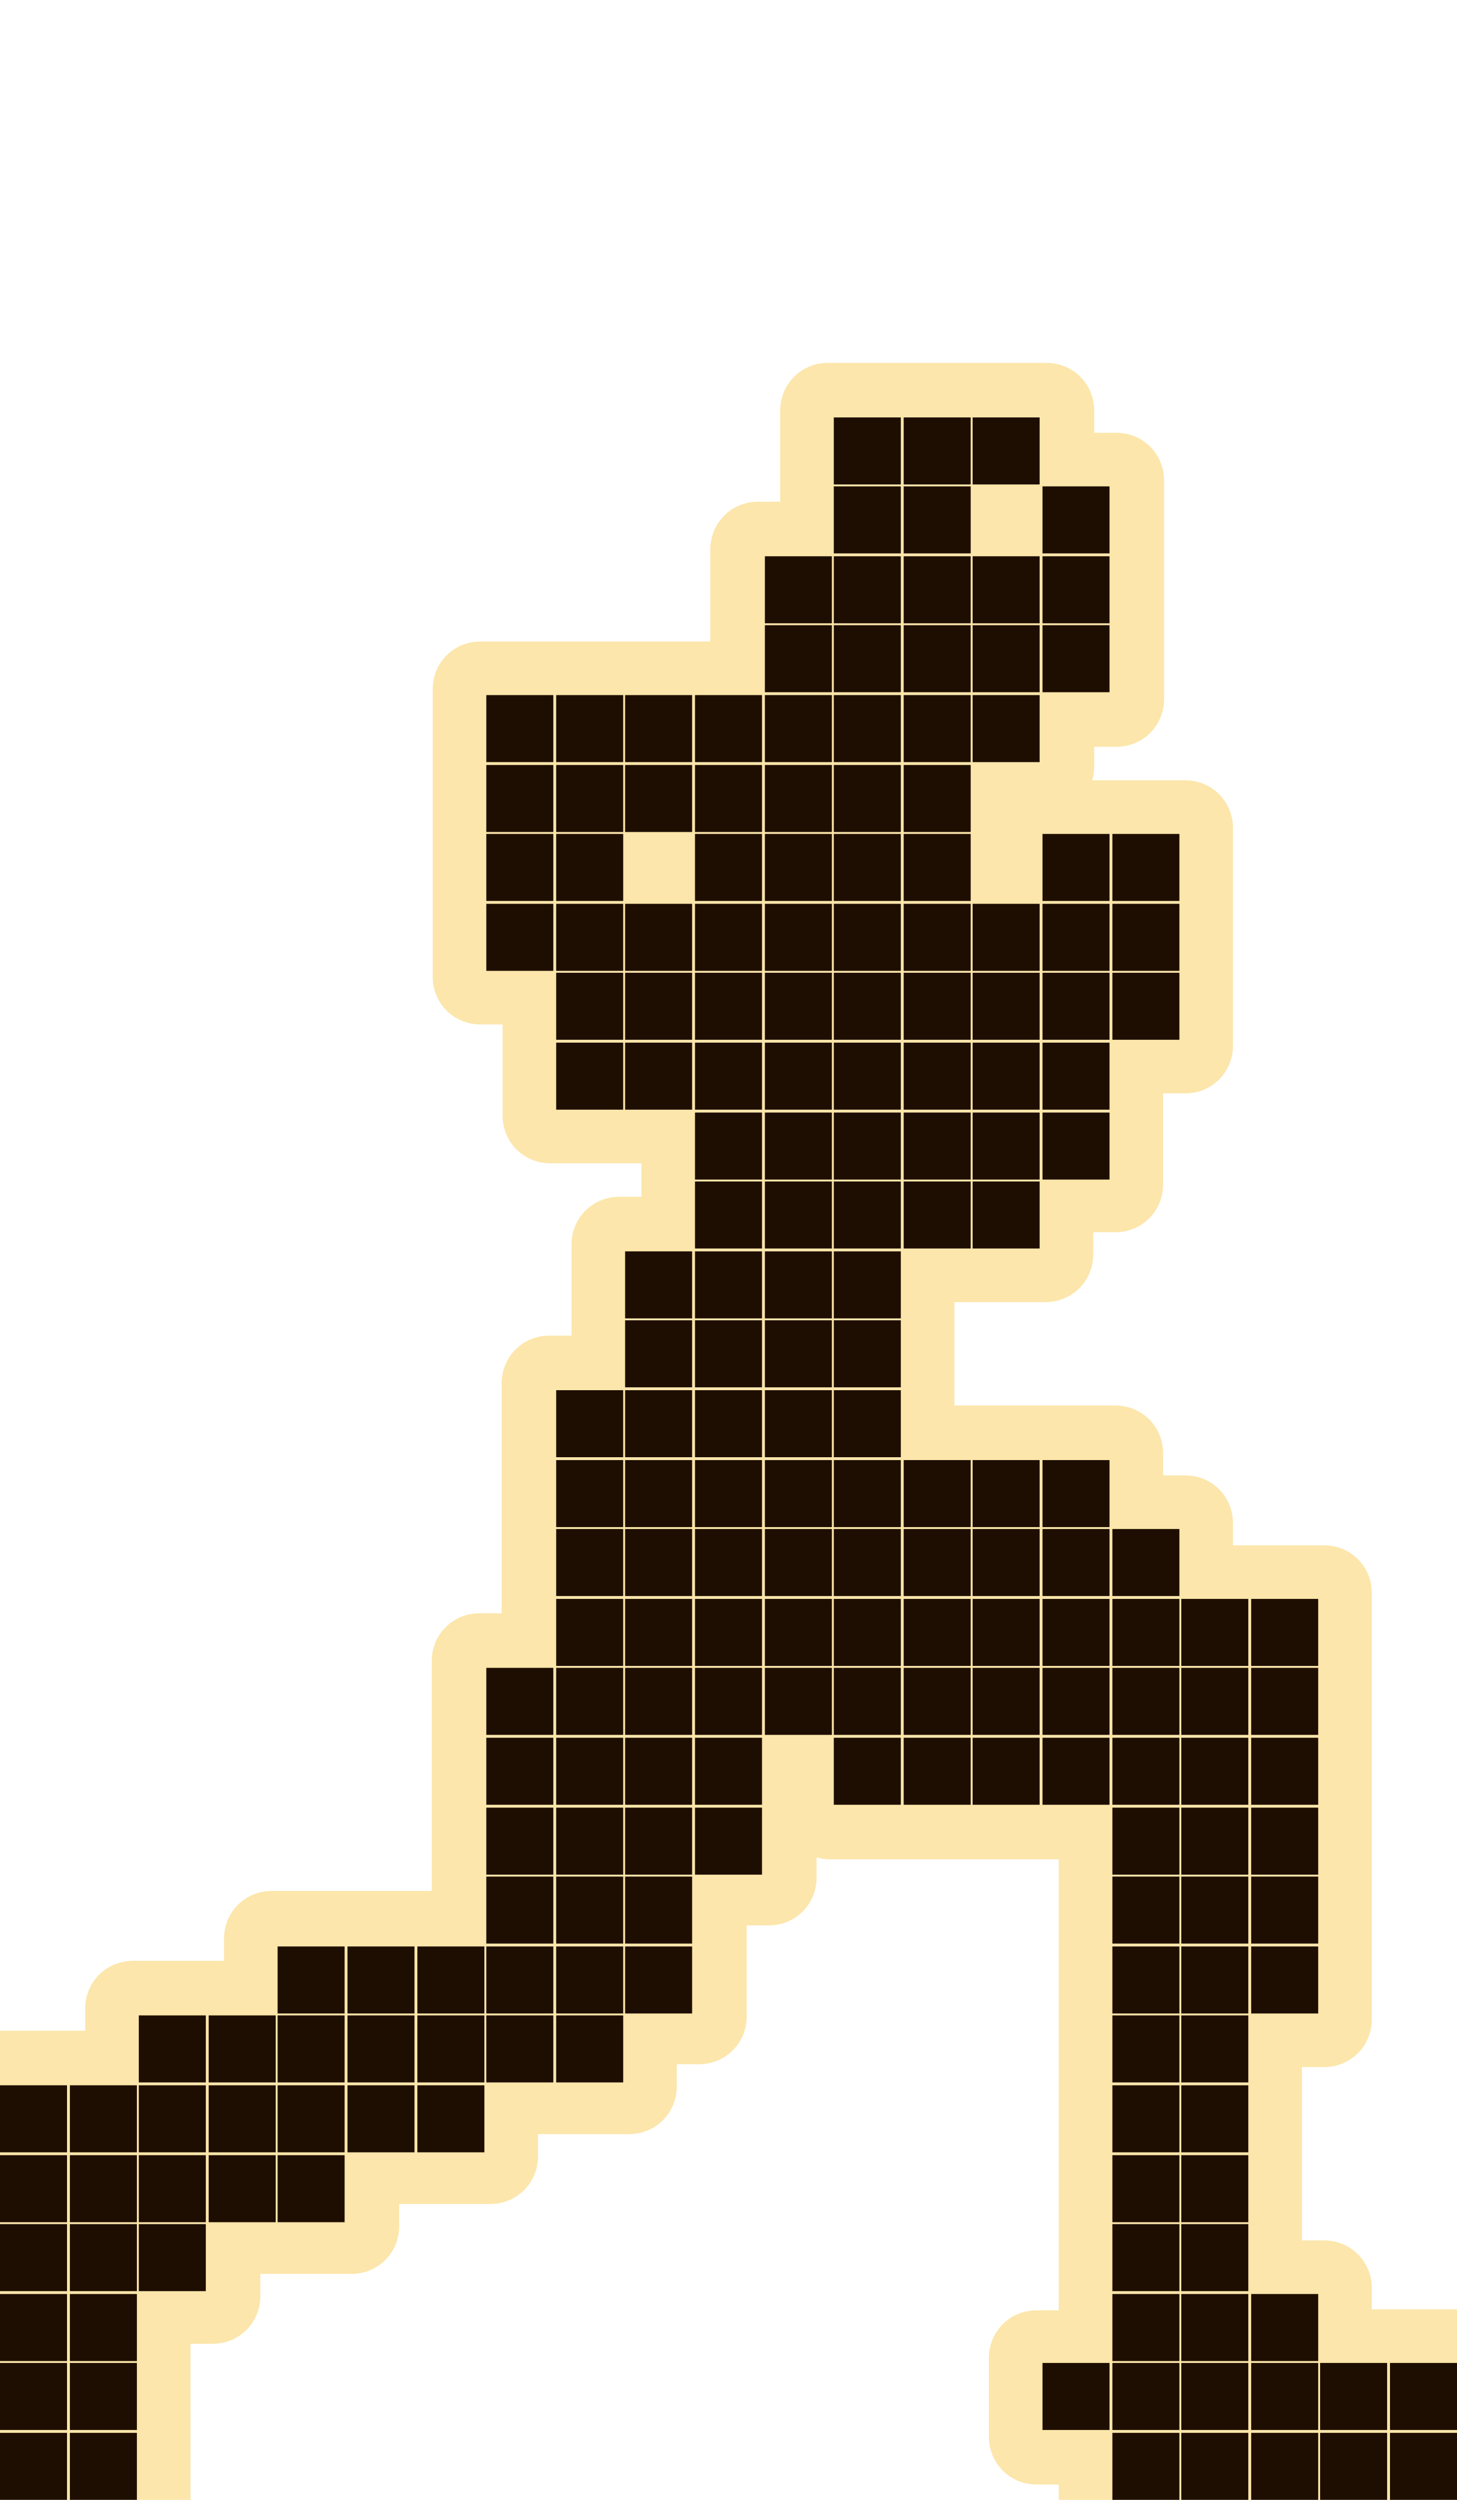 <?xml version="1.0" encoding="utf-8"?>
<!-- Generator: Adobe Illustrator 27.3.1, SVG Export Plug-In . SVG Version: 6.00 Build 0)  -->
<svg version="1.1" xmlns="http://www.w3.org/2000/svg" xmlns:xlink="http://www.w3.org/1999/xlink" x="0px" y="0px"
	 viewBox="0 0 152.2 261.1" style="enable-background:new 0 0 152.2 261.1;" xml:space="preserve">
<style type="text/css">
	.st0{fill:#FCE6AB;}
	.st1{fill:#1E0E01;}
</style>
<g id="Слой_3">
	<g>
		<path class="st0" d="M152.8,241.2h-9.5V239c0-2.8-2.2-5-5-5H136v-18.1h2.3c2.8,0,5-2.2,5-5v-44.5c0-2.8-2.2-5-5-5h-9.5v-2.3
			c0-2.8-2.2-5-5-5h-2.3v-2.3c0-2.8-2.2-5-5-5H99.7V136h9.5c2.8,0,5-2.2,5-5v-2.3h2.3c2.8,0,5-2.2,5-5v-9.5h2.3c2.8,0,5-2.2,5-5
			V86.5c0-2.8-2.2-5-5-5h-9.7c0.1-0.4,0.2-0.8,0.2-1.3V78h2.3c2.8,0,5-2.2,5-5V50.2c0-2.8-2.2-5-5-5h-2.3v-2.3c0-2.8-2.2-5-5-5H86.5
			c-2.8,0-5,2.2-5,5v9.5h-2.3c-2.8,0-5,2.2-5,5V67h-24c-2.8,0-5,2.2-5,5v30c0,2.8,2.2,5,5,5h2.3v9.5c0,2.8,2.2,5,5,5H67v3.5h-2.3
			c-2.8,0-5,2.2-5,5v9.5h-2.3c-2.8,0-5,2.2-5,5v24h-2.3c-2.8,0-5,2.2-5,5v24H28.4c-2.8,0-5,2.2-5,5v2.3h-9.5c-2.8,0-5,2.2-5,5v2.3
			h-9.5c-2.8,0-5,2.2-5,5v44.5c0,2.8,2.2,5,5,5h15.5c2.8,0,5-2.2,5-5v-16.8h2.3c2.8,0,5-2.2,5-5v-2.3h9.5c2.8,0,5-2.2,5-5v-2.3h9.5
			c2.8,0,5-2.2,5-5v-2.3h9.5c2.8,0,5-2.2,5-5v-2.3H73c2.8,0,5-2.2,5-5v-9.5h2.3c2.8,0,5-2.2,5-5V194c0.4,0.1,0.8,0.2,1.3,0.2h24
			v47.1h-2.3c-2.8,0-5,2.2-5,5v8.2c0,2.8,2.2,5,5,5h2.3v2.3c0,2.8,2.2,5,5,5h37.3c2.8,0,5-2.2,5-5v-15.5
			C157.8,243.5,155.6,241.2,152.8,241.2z"/>
	</g>
</g>
<g id="Слой_1">
	<rect y="254.1" class="st1" width="7" height="7"/>
	<rect y="246.8" class="st1" width="7" height="7"/>
	<rect y="239.6" class="st1" width="7" height="7"/>
	<rect y="232.3" class="st1" width="7" height="7"/>
	<rect y="225.1" class="st1" width="7" height="7"/>
	<rect y="217.8" class="st1" width="7" height="7"/>
	<rect x="7.3" y="254.1" class="st1" width="7" height="7"/>
	<rect x="7.3" y="246.8" class="st1" width="7" height="7"/>
	<rect x="7.3" y="239.6" class="st1" width="7" height="7"/>
	<rect x="7.3" y="232.3" class="st1" width="7" height="7"/>
	<rect x="7.3" y="225.1" class="st1" width="7" height="7"/>
	<rect x="7.3" y="217.8" class="st1" width="7" height="7"/>
	<rect x="14.5" y="232.3" class="st1" width="7" height="7"/>
	<rect x="14.5" y="225.1" class="st1" width="7" height="7"/>
	<rect x="14.5" y="217.8" class="st1" width="7" height="7"/>
	<rect x="14.5" y="210.5" class="st1" width="7" height="7"/>
	<rect x="21.8" y="225.1" class="st1" width="7" height="7"/>
	<rect x="21.8" y="217.8" class="st1" width="7" height="7"/>
	<rect x="21.8" y="210.5" class="st1" width="7" height="7"/>
	<rect x="29" y="225.1" class="st1" width="7" height="7"/>
	<rect x="29" y="217.8" class="st1" width="7" height="7"/>
	<rect x="29" y="210.5" class="st1" width="7" height="7"/>
	<rect x="29" y="203.3" class="st1" width="7" height="7"/>
	<rect x="36.3" y="217.8" class="st1" width="7" height="7"/>
	<rect x="36.3" y="210.5" class="st1" width="7" height="7"/>
	<rect x="36.3" y="203.3" class="st1" width="7" height="7"/>
	<rect x="43.6" y="217.8" class="st1" width="7" height="7"/>
	<rect x="43.6" y="210.5" class="st1" width="7" height="7"/>
	<rect x="43.6" y="203.3" class="st1" width="7" height="7"/>
	<rect x="50.8" y="210.5" class="st1" width="7" height="7"/>
	<rect x="50.8" y="203.3" class="st1" width="7" height="7"/>
	<rect x="50.8" y="196" class="st1" width="7" height="7"/>
	<rect x="50.8" y="188.8" class="st1" width="7" height="7"/>
	<rect x="50.8" y="181.5" class="st1" width="7" height="7"/>
	<rect x="50.8" y="174.2" class="st1" width="7" height="7"/>
	<rect x="50.8" y="94.4" class="st1" width="7" height="7"/>
	<rect x="50.8" y="87.1" class="st1" width="7" height="7"/>
	<rect x="50.8" y="79.9" class="st1" width="7" height="7"/>
	<rect x="50.8" y="72.6" class="st1" width="7" height="7"/>
	<rect x="58.1" y="210.5" class="st1" width="7" height="7"/>
	<rect x="58.1" y="203.3" class="st1" width="7" height="7"/>
	<rect x="58.1" y="196" class="st1" width="7" height="7"/>
	<rect x="58.1" y="188.8" class="st1" width="7" height="7"/>
	<rect x="58.1" y="181.5" class="st1" width="7" height="7"/>
	<rect x="58.1" y="174.2" class="st1" width="7" height="7"/>
	<rect x="58.1" y="167" class="st1" width="7" height="7"/>
	<rect x="58.1" y="159.7" class="st1" width="7" height="7"/>
	<rect x="58.1" y="152.5" class="st1" width="7" height="7"/>
	<rect x="58.1" y="145.2" class="st1" width="7" height="7"/>
	<rect x="58.1" y="108.9" class="st1" width="7" height="7"/>
	<rect x="58.1" y="101.6" class="st1" width="7" height="7"/>
	<rect x="58.1" y="94.4" class="st1" width="7" height="7"/>
	<rect x="58.1" y="87.1" class="st1" width="7" height="7"/>
	<rect x="58.1" y="79.9" class="st1" width="7" height="7"/>
	<rect x="58.1" y="72.6" class="st1" width="7" height="7"/>
	<rect x="65.3" y="203.3" class="st1" width="7" height="7"/>
	<rect x="65.3" y="196" class="st1" width="7" height="7"/>
	<rect x="65.3" y="188.8" class="st1" width="7" height="7"/>
	<rect x="65.3" y="181.5" class="st1" width="7" height="7"/>
	<rect x="65.3" y="174.2" class="st1" width="7" height="7"/>
	<rect x="65.3" y="167" class="st1" width="7" height="7"/>
	<rect x="65.3" y="159.7" class="st1" width="7" height="7"/>
	<rect x="65.3" y="152.5" class="st1" width="7" height="7"/>
	<rect x="65.3" y="145.2" class="st1" width="7" height="7"/>
	<rect x="65.3" y="137.9" class="st1" width="7" height="7"/>
	<rect x="65.3" y="130.7" class="st1" width="7" height="7"/>
	<rect x="65.3" y="108.9" class="st1" width="7" height="7"/>
	<rect x="65.3" y="101.6" class="st1" width="7" height="7"/>
	<rect x="65.3" y="94.4" class="st1" width="7" height="7"/>
	<rect x="65.3" y="79.9" class="st1" width="7" height="7"/>
	<rect x="65.3" y="72.6" class="st1" width="7" height="7"/>
	<rect x="72.6" y="188.8" class="st1" width="7" height="7"/>
	<rect x="72.6" y="181.5" class="st1" width="7" height="7"/>
	<rect x="72.6" y="174.2" class="st1" width="7" height="7"/>
	<rect x="72.6" y="167" class="st1" width="7" height="7"/>
	<rect x="72.6" y="159.7" class="st1" width="7" height="7"/>
	<rect x="72.6" y="152.5" class="st1" width="7" height="7"/>
	<rect x="72.6" y="145.2" class="st1" width="7" height="7"/>
	<rect x="72.6" y="137.9" class="st1" width="7" height="7"/>
	<rect x="72.6" y="130.7" class="st1" width="7" height="7"/>
	<rect x="72.6" y="123.4" class="st1" width="7" height="7"/>
	<rect x="72.6" y="116.2" class="st1" width="7" height="7"/>
	<rect x="72.6" y="108.9" class="st1" width="7" height="7"/>
	<rect x="72.6" y="101.6" class="st1" width="7" height="7"/>
	<rect x="72.6" y="94.4" class="st1" width="7" height="7"/>
	<rect x="72.6" y="87.1" class="st1" width="7" height="7"/>
	<rect x="72.6" y="79.9" class="st1" width="7" height="7"/>
	<rect x="72.6" y="72.6" class="st1" width="7" height="7"/>
	<rect x="79.9" y="174.2" class="st1" width="7" height="7"/>
	<rect x="79.9" y="167" class="st1" width="7" height="7"/>
	<rect x="79.9" y="159.7" class="st1" width="7" height="7"/>
	<rect x="79.9" y="152.5" class="st1" width="7" height="7"/>
	<rect x="79.9" y="145.2" class="st1" width="7" height="7"/>
	<rect x="79.9" y="137.9" class="st1" width="7" height="7"/>
	<rect x="79.9" y="130.7" class="st1" width="7" height="7"/>
	<rect x="79.9" y="123.4" class="st1" width="7" height="7"/>
	<rect x="79.9" y="116.2" class="st1" width="7" height="7"/>
	<rect x="79.9" y="108.9" class="st1" width="7" height="7"/>
	<rect x="79.9" y="101.6" class="st1" width="7" height="7"/>
	<rect x="79.9" y="94.4" class="st1" width="7" height="7"/>
	<rect x="79.9" y="87.1" class="st1" width="7" height="7"/>
	<rect x="79.9" y="79.9" class="st1" width="7" height="7"/>
	<rect x="79.9" y="72.6" class="st1" width="7" height="7"/>
	<rect x="79.9" y="65.3" class="st1" width="7" height="7"/>
	<rect x="79.9" y="58.1" class="st1" width="7" height="7"/>
	<rect x="87.1" y="181.5" class="st1" width="7" height="7"/>
	<rect x="87.1" y="174.2" class="st1" width="7" height="7"/>
	<rect x="87.1" y="167" class="st1" width="7" height="7"/>
	<rect x="87.1" y="159.7" class="st1" width="7" height="7"/>
	<rect x="87.1" y="152.5" class="st1" width="7" height="7"/>
	<rect x="87.1" y="145.2" class="st1" width="7" height="7"/>
	<rect x="87.1" y="137.9" class="st1" width="7" height="7"/>
	<rect x="87.1" y="130.7" class="st1" width="7" height="7"/>
	<rect x="87.1" y="123.4" class="st1" width="7" height="7"/>
	<rect x="87.1" y="116.2" class="st1" width="7" height="7"/>
	<rect x="87.1" y="108.9" class="st1" width="7" height="7"/>
	<rect x="87.1" y="101.6" class="st1" width="7" height="7"/>
	<rect x="87.1" y="94.4" class="st1" width="7" height="7"/>
	<rect x="87.1" y="87.1" class="st1" width="7" height="7"/>
	<rect x="87.1" y="79.9" class="st1" width="7" height="7"/>
	<rect x="87.1" y="72.6" class="st1" width="7" height="7"/>
	<rect x="87.1" y="65.3" class="st1" width="7" height="7"/>
	<rect x="87.1" y="58.1" class="st1" width="7" height="7"/>
	<rect x="87.1" y="50.8" class="st1" width="7" height="7"/>
	<rect x="87.1" y="43.6" class="st1" width="7" height="7"/>
	<rect x="94.4" y="181.5" class="st1" width="7" height="7"/>
	<rect x="94.4" y="174.2" class="st1" width="7" height="7"/>
	<rect x="94.4" y="167" class="st1" width="7" height="7"/>
	<rect x="94.4" y="159.7" class="st1" width="7" height="7"/>
	<rect x="94.4" y="152.5" class="st1" width="7" height="7"/>
	<rect x="94.4" y="123.4" class="st1" width="7" height="7"/>
	<rect x="94.4" y="116.2" class="st1" width="7" height="7"/>
	<rect x="94.4" y="108.9" class="st1" width="7" height="7"/>
	<rect x="94.4" y="101.6" class="st1" width="7" height="7"/>
	<rect x="94.4" y="94.4" class="st1" width="7" height="7"/>
	<rect x="94.4" y="87.1" class="st1" width="7" height="7"/>
	<rect x="94.4" y="79.9" class="st1" width="7" height="7"/>
	<rect x="94.4" y="72.6" class="st1" width="7" height="7"/>
	<rect x="94.4" y="65.3" class="st1" width="7" height="7"/>
	<rect x="94.4" y="58.1" class="st1" width="7" height="7"/>
	<rect x="94.4" y="50.8" class="st1" width="7" height="7"/>
	<rect x="94.4" y="43.6" class="st1" width="7" height="7"/>
	<rect x="101.6" y="181.5" class="st1" width="7" height="7"/>
	<rect x="101.6" y="174.2" class="st1" width="7" height="7"/>
	<rect x="101.6" y="167" class="st1" width="7" height="7"/>
	<rect x="101.6" y="159.7" class="st1" width="7" height="7"/>
	<rect x="101.6" y="152.5" class="st1" width="7" height="7"/>
	<rect x="101.6" y="123.4" class="st1" width="7" height="7"/>
	<rect x="101.6" y="116.2" class="st1" width="7" height="7"/>
	<rect x="101.6" y="108.9" class="st1" width="7" height="7"/>
	<rect x="101.6" y="101.6" class="st1" width="7" height="7"/>
	<rect x="101.6" y="94.4" class="st1" width="7" height="7"/>
	<rect x="101.6" y="72.6" class="st1" width="7" height="7"/>
	<rect x="101.6" y="65.3" class="st1" width="7" height="7"/>
	<rect x="101.6" y="58.1" class="st1" width="7" height="7"/>
	<rect x="101.6" y="43.6" class="st1" width="7" height="7"/>
	<rect x="108.9" y="246.8" class="st1" width="7" height="7"/>
	<rect x="108.9" y="181.5" class="st1" width="7" height="7"/>
	<rect x="108.9" y="174.2" class="st1" width="7" height="7"/>
	<rect x="108.9" y="167" class="st1" width="7" height="7"/>
	<rect x="108.9" y="159.7" class="st1" width="7" height="7"/>
	<rect x="108.9" y="152.5" class="st1" width="7" height="7"/>
	<rect x="108.9" y="116.2" class="st1" width="7" height="7"/>
	<rect x="108.9" y="108.9" class="st1" width="7" height="7"/>
	<rect x="108.9" y="101.6" class="st1" width="7" height="7"/>
	<rect x="108.9" y="94.4" class="st1" width="7" height="7"/>
	<rect x="108.9" y="87.1" class="st1" width="7" height="7"/>
	<rect x="108.9" y="65.3" class="st1" width="7" height="7"/>
	<rect x="108.9" y="58.1" class="st1" width="7" height="7"/>
	<rect x="108.9" y="50.8" class="st1" width="7" height="7"/>
	<rect x="116.2" y="254.1" class="st1" width="7" height="7"/>
	<rect x="116.2" y="246.8" class="st1" width="7" height="7"/>
	<rect x="116.2" y="239.6" class="st1" width="7" height="7"/>
	<rect x="116.2" y="232.3" class="st1" width="7" height="7"/>
	<rect x="116.2" y="225.1" class="st1" width="7" height="7"/>
	<rect x="116.2" y="217.8" class="st1" width="7" height="7"/>
	<rect x="116.2" y="210.5" class="st1" width="7" height="7"/>
	<rect x="116.2" y="203.3" class="st1" width="7" height="7"/>
	<rect x="116.2" y="196" class="st1" width="7" height="7"/>
	<rect x="116.2" y="188.8" class="st1" width="7" height="7"/>
	<rect x="116.2" y="181.5" class="st1" width="7" height="7"/>
	<rect x="116.2" y="174.2" class="st1" width="7" height="7"/>
	<rect x="116.2" y="167" class="st1" width="7" height="7"/>
	<rect x="116.2" y="159.7" class="st1" width="7" height="7"/>
	<rect x="116.2" y="101.6" class="st1" width="7" height="7"/>
	<rect x="116.2" y="94.4" class="st1" width="7" height="7"/>
	<rect x="116.2" y="87.1" class="st1" width="7" height="7"/>
	<rect x="123.4" y="254.1" class="st1" width="7" height="7"/>
	<rect x="123.4" y="246.8" class="st1" width="7" height="7"/>
	<rect x="123.4" y="239.6" class="st1" width="7" height="7"/>
	<rect x="123.4" y="232.3" class="st1" width="7" height="7"/>
	<rect x="123.4" y="225.1" class="st1" width="7" height="7"/>
	<rect x="123.4" y="217.8" class="st1" width="7" height="7"/>
	<rect x="123.4" y="210.5" class="st1" width="7" height="7"/>
	<rect x="123.4" y="203.3" class="st1" width="7" height="7"/>
	<rect x="123.4" y="196" class="st1" width="7" height="7"/>
	<rect x="123.4" y="188.8" class="st1" width="7" height="7"/>
	<rect x="123.4" y="181.5" class="st1" width="7" height="7"/>
	<rect x="123.4" y="174.2" class="st1" width="7" height="7"/>
	<rect x="123.4" y="167" class="st1" width="7" height="7"/>
	<rect x="130.7" y="254.1" class="st1" width="7" height="7"/>
	<rect x="130.7" y="246.8" class="st1" width="7" height="7"/>
	<rect x="130.7" y="239.6" class="st1" width="7" height="7"/>
	<rect x="130.7" y="203.3" class="st1" width="7" height="7"/>
	<rect x="130.7" y="196" class="st1" width="7" height="7"/>
	<rect x="130.7" y="188.8" class="st1" width="7" height="7"/>
	<rect x="130.7" y="181.5" class="st1" width="7" height="7"/>
	<rect x="130.7" y="174.2" class="st1" width="7" height="7"/>
	<rect x="130.7" y="167" class="st1" width="7" height="7"/>
	<rect x="137.9" y="254.1" class="st1" width="7" height="7"/>
	<rect x="137.9" y="246.8" class="st1" width="7" height="7"/>
	<rect x="145.2" y="254.1" class="st1" width="7" height="7"/>
	<rect x="145.2" y="246.8" class="st1" width="7" height="7"/>
</g>
</svg>
